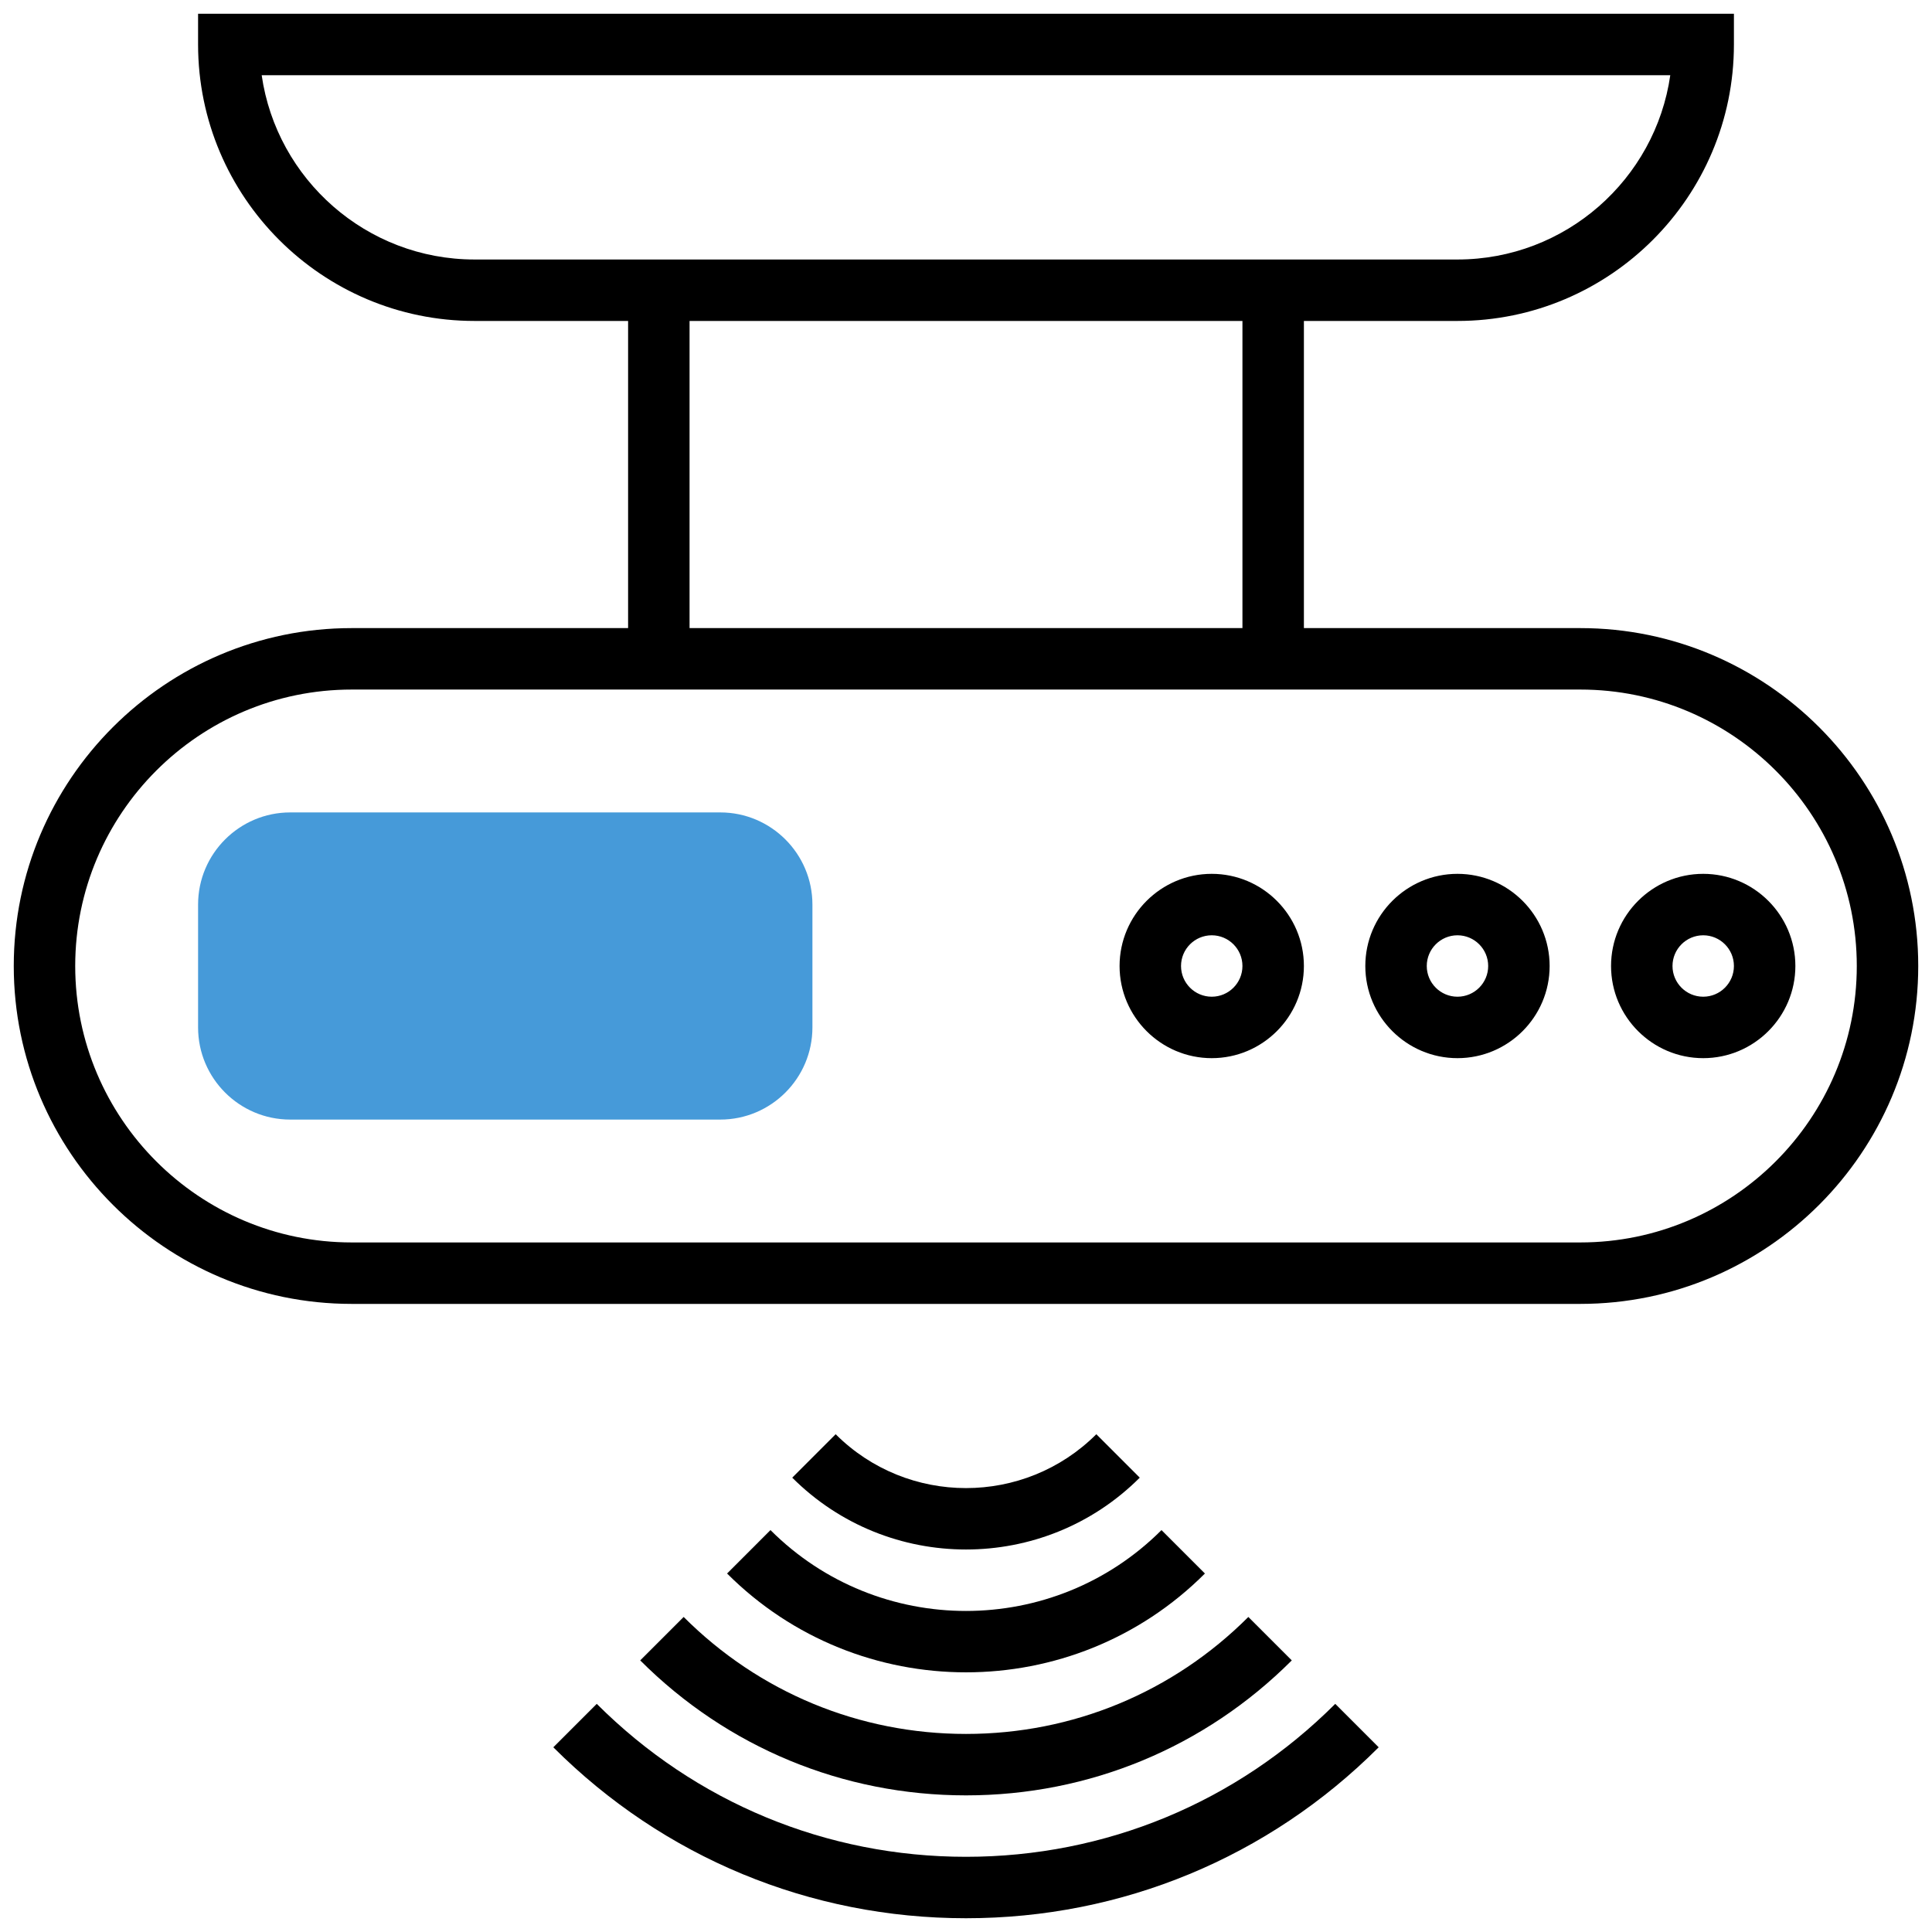 <svg width="114" height="114" viewBox="0 0 114 114" fill="none" xmlns="http://www.w3.org/2000/svg">
<path d="M42.5 66.062H17.125C14.127 66.062 11.688 63.623 11.688 60.625V53.375C11.688 50.377 14.127 47.938 17.125 47.938H42.5C45.498 47.938 47.938 50.377 47.938 53.375V60.625C47.938 63.623 45.498 66.062 42.5 66.062Z" fill="#469AD9"/>
<path d="M93.25 37.062H76.938V18.938H86C94.995 18.938 102.312 11.619 102.312 2.625V0.812H11.688V2.625C11.688 11.619 19.005 18.938 28 18.938H37.062V37.062H20.75C9.757 37.062 0.812 46.007 0.812 57C0.812 67.993 9.757 76.938 20.75 76.938H93.25C104.243 76.938 113.188 67.993 113.188 57C113.188 46.007 104.243 37.062 93.25 37.062ZM15.441 4.438H98.557C97.676 10.578 92.382 15.312 86 15.312H28C21.618 15.312 16.324 10.578 15.441 4.438ZM40.688 18.938H73.312V37.062H40.688V18.938ZM93.25 73.312H20.75C11.755 73.312 4.438 65.995 4.438 57C4.438 48.006 11.755 40.688 20.75 40.688H93.25C102.245 40.688 109.562 48.006 109.562 57C109.562 65.995 102.245 73.312 93.25 73.312Z" fill="black"/>
<path d="M100.5 51.562C97.502 51.562 95.062 54.002 95.062 57C95.062 59.998 97.502 62.438 100.5 62.438C103.498 62.438 105.938 59.998 105.938 57C105.938 54.002 103.498 51.562 100.5 51.562ZM100.5 58.812C99.499 58.812 98.688 57.999 98.688 57C98.688 56.001 99.499 55.188 100.5 55.188C101.501 55.188 102.312 56.001 102.312 57C102.312 57.999 101.501 58.812 100.5 58.812Z" fill="black"/>
<path d="M86 51.562C83.002 51.562 80.562 54.002 80.562 57C80.562 59.998 83.002 62.438 86 62.438C88.998 62.438 91.438 59.998 91.438 57C91.438 54.002 88.998 51.562 86 51.562ZM86 58.812C84.999 58.812 84.188 57.999 84.188 57C84.188 56.001 84.999 55.188 86 55.188C87.001 55.188 87.812 56.001 87.812 57C87.812 57.999 87.001 58.812 86 58.812Z" fill="black"/>
<path d="M71.5 51.562C68.502 51.562 66.062 54.002 66.062 57C66.062 59.998 68.502 62.438 71.5 62.438C74.498 62.438 76.938 59.998 76.938 57C76.938 54.002 74.498 51.562 71.5 51.562ZM71.5 58.812C70.499 58.812 69.688 57.999 69.688 57C69.688 56.001 70.499 55.188 71.5 55.188C72.501 55.188 73.312 56.001 73.312 57C73.312 57.999 72.501 58.812 71.5 58.812Z" fill="black"/>
<path d="M57 109.563C48.769 109.563 41.032 106.356 35.212 100.538L32.649 103.101C39.154 109.604 47.801 113.188 57 113.188C66.198 113.188 74.846 109.604 81.351 103.101L78.788 100.538C72.968 106.356 65.23 109.563 57 109.563Z" fill="black"/>
<path d="M37.777 97.974C42.911 103.108 49.737 105.938 57 105.938C64.263 105.938 71.089 103.108 76.223 97.974L73.66 95.411C69.211 99.86 63.295 102.313 57 102.313C50.705 102.313 44.789 99.86 40.34 95.411L37.777 97.974Z" fill="black"/>
<path d="M42.902 92.847C46.79 96.735 51.894 98.678 57 98.678C62.106 98.678 67.212 96.735 71.098 92.847L68.535 90.285C62.173 96.647 51.825 96.647 45.463 90.285L42.902 92.847Z" fill="black"/>
<path d="M67.253 87.191L64.69 84.628C60.449 88.866 53.551 88.866 49.309 84.628L46.747 87.191C49.574 90.018 53.286 91.43 57 91.43C60.714 91.43 64.427 90.018 67.253 87.191Z" fill="black"/>
</svg>
